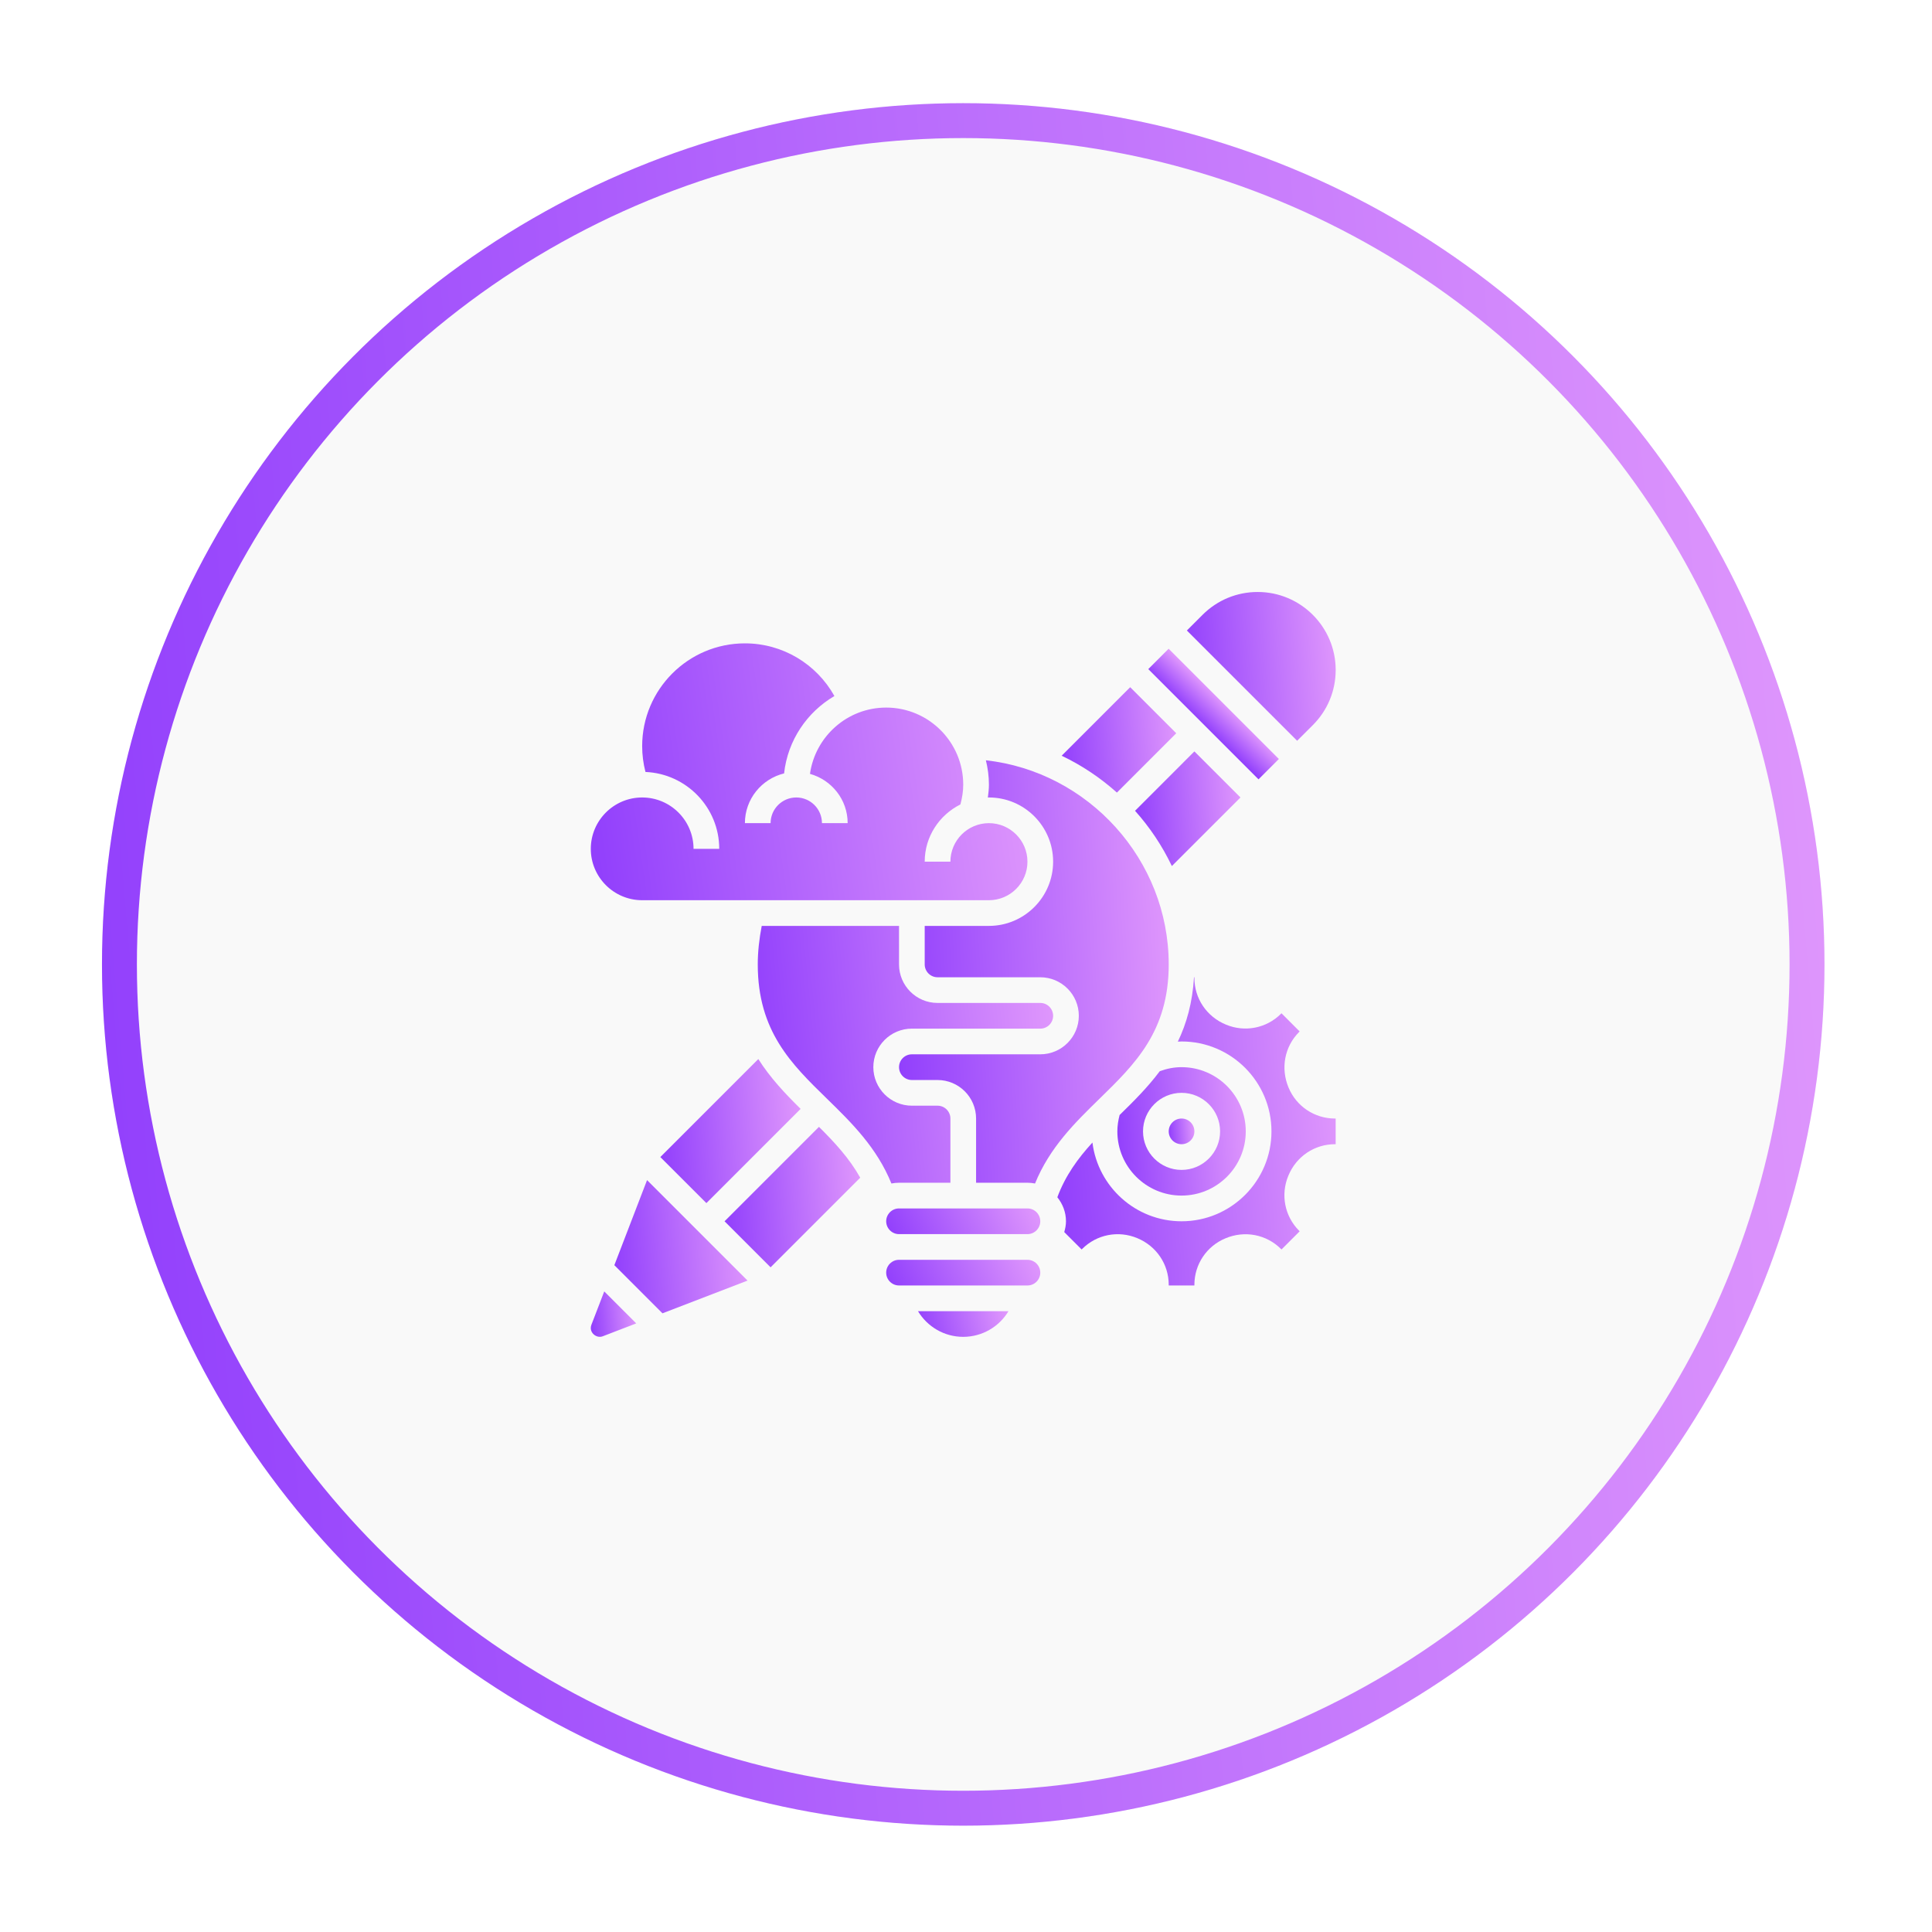 <svg width="83" height="83" viewBox="0 0 83 83" fill="none" xmlns="http://www.w3.org/2000/svg">
<g filter="url(#filter0_d_505_5266)">
<circle cx="41.381" cy="41.432" r="37" fill="#F9F9F9"/>
<circle cx="41.381" cy="41.432" r="36.25" stroke="url(#paint0_linear_505_5266)" stroke-width="1.5"/>
</g>
<path d="M50.761 49.156C51.065 49.156 51.312 48.909 51.312 48.605C51.312 48.3 51.065 48.053 50.761 48.053C50.456 48.053 50.209 48.3 50.209 48.605C50.209 48.909 50.456 49.156 50.761 49.156Z" fill="url(#paint1_linear_505_5266)"/>
<path d="M50.532 31.501L48.554 29.523L45.61 32.467C46.477 32.88 47.274 33.415 47.983 34.05L50.532 31.501Z" fill="url(#paint2_linear_505_5266)"/>
<path d="M42.439 34.264C42.455 34.264 42.469 34.26 42.485 34.26C44.006 34.26 45.243 35.497 45.243 37.018C45.243 38.539 44.006 39.777 42.485 39.777H39.726V41.432C39.726 41.737 39.974 41.984 40.278 41.984H44.691C45.604 41.984 46.347 42.726 46.347 43.639C46.347 44.551 45.604 45.294 44.691 45.294H39.174C38.87 45.294 38.623 45.541 38.623 45.846C38.623 46.15 38.87 46.398 39.174 46.398H40.278C41.19 46.398 41.933 47.14 41.933 48.053V50.811H44.14C44.252 50.811 44.361 50.823 44.466 50.844C45.096 49.296 46.179 48.233 47.233 47.205C48.763 45.713 50.209 44.303 50.209 41.432C50.209 36.927 46.753 33.152 42.354 32.662C42.436 32.998 42.485 33.347 42.485 33.708C42.485 33.895 42.463 34.08 42.439 34.264Z" fill="url(#paint3_linear_505_5266)"/>
<path d="M48.099 47.902C48.039 48.131 48.002 48.366 48.002 48.605C48.002 50.126 49.239 51.363 50.761 51.363C52.282 51.363 53.519 50.126 53.519 48.605C53.519 47.084 52.282 45.846 50.761 45.846C50.437 45.846 50.124 45.91 49.824 46.02C49.305 46.714 48.701 47.314 48.099 47.902ZM52.416 48.605C52.416 49.517 51.673 50.26 50.761 50.26C49.848 50.26 49.105 49.517 49.105 48.605C49.105 47.692 49.848 46.949 50.761 46.949C51.673 46.949 52.416 47.692 52.416 48.605Z" fill="url(#paint4_linear_505_5266)"/>
<path d="M35.53 47.205C36.584 48.233 37.666 49.296 38.296 50.844C38.401 50.823 38.511 50.811 38.623 50.811H40.83V48.053C40.83 47.748 40.582 47.501 40.278 47.501H39.174C38.262 47.501 37.519 46.758 37.519 45.846C37.519 44.933 38.262 44.191 39.174 44.191H44.692C44.996 44.191 45.243 43.944 45.243 43.639C45.243 43.334 44.996 43.087 44.692 43.087H40.278C39.365 43.087 38.623 42.345 38.623 41.432V39.777H32.724C32.62 40.321 32.554 40.874 32.554 41.432C32.554 44.303 33.999 45.713 35.53 47.205Z" fill="url(#paint5_linear_505_5266)"/>
<path d="M50.344 37.206L53.291 34.26L51.312 32.281L48.762 34.832C49.397 35.541 49.931 36.339 50.344 37.206Z" fill="url(#paint6_linear_505_5266)"/>
<path d="M56.401 31.15C57.033 30.518 57.382 29.676 57.382 28.782C57.382 26.935 55.879 25.432 54.032 25.432C53.137 25.432 52.296 25.781 51.663 26.413L50.989 27.087L55.726 31.824L56.401 31.15Z" fill="url(#paint7_linear_505_5266)"/>
<path d="M49.331 28.745L50.206 27.87L54.942 32.606L54.067 33.481L49.331 28.745Z" fill="url(#paint8_linear_505_5266)"/>
<path d="M41.381 57.432C42.196 57.432 42.923 56.998 43.326 56.329H39.437C39.84 56.998 40.566 57.432 41.381 57.432Z" fill="url(#paint9_linear_505_5266)"/>
<path d="M44.14 54.122H38.623C38.319 54.122 38.071 54.369 38.071 54.674C38.071 54.978 38.319 55.225 38.623 55.225H44.14C44.444 55.225 44.691 54.978 44.691 54.674C44.691 54.369 44.444 54.122 44.14 54.122Z" fill="url(#paint10_linear_505_5266)"/>
<path d="M31.127 52.467L33.105 54.445L36.956 50.594C36.491 49.765 35.862 49.084 35.183 48.411L31.127 52.467Z" fill="url(#paint11_linear_505_5266)"/>
<path d="M55.355 46.718C55.008 45.885 55.19 44.957 55.811 44.335L55.834 44.312L55.053 43.531L55.03 43.554C54.408 44.176 53.478 44.358 52.665 44.017C51.837 43.675 51.312 42.892 51.312 42.014V41.984H51.295C51.23 43.077 50.974 43.975 50.6 44.75C50.654 44.748 50.706 44.742 50.761 44.742C52.89 44.742 54.623 46.475 54.623 48.605C54.623 50.734 52.89 52.467 50.761 52.467C48.794 52.467 47.169 50.987 46.932 49.084C46.305 49.768 45.767 50.509 45.424 51.435C45.653 51.72 45.795 52.075 45.795 52.467C45.795 52.629 45.764 52.782 45.721 52.931L46.468 53.678L46.491 53.655C47.113 53.033 48.041 52.851 48.857 53.191C49.685 53.534 50.209 54.317 50.209 55.195V55.225H51.312V55.195C51.312 54.317 51.837 53.534 52.648 53.199C53.479 52.85 54.407 53.033 55.03 53.655L55.054 53.678L55.835 52.897L55.812 52.874C55.19 52.252 55.008 51.324 55.348 50.509C55.69 49.68 56.473 49.156 57.351 49.156H57.381V48.053H57.351C56.473 48.053 55.69 47.529 55.355 46.718Z" fill="url(#paint12_linear_505_5266)"/>
<path d="M44.14 51.915H38.623C38.319 51.915 38.071 52.162 38.071 52.467C38.071 52.771 38.319 53.019 38.623 53.019H44.14C44.444 53.019 44.691 52.771 44.691 52.467C44.691 52.162 44.444 51.915 44.14 51.915Z" fill="url(#paint13_linear_505_5266)"/>
<path d="M26.393 54.353L28.46 56.421L32.115 55.015L27.798 50.698L26.393 54.353Z" fill="url(#paint14_linear_505_5266)"/>
<path d="M27.588 38.674H42.485C43.397 38.674 44.14 37.931 44.14 37.019C44.14 36.106 43.397 35.363 42.485 35.363C41.572 35.363 40.83 36.106 40.83 37.019H39.726C39.726 35.939 40.355 35.012 41.26 34.559C41.334 34.282 41.381 33.998 41.381 33.708C41.381 31.883 39.897 30.398 38.071 30.398C36.403 30.398 35.023 31.639 34.797 33.246C35.727 33.505 36.416 34.351 36.416 35.363H35.312C35.312 34.755 34.818 34.26 34.209 34.26C33.6 34.26 33.105 34.755 33.105 35.363H32.002C32.002 34.328 32.721 33.463 33.685 33.226C33.84 31.807 34.671 30.591 35.847 29.902C35.072 28.516 33.616 27.639 32.002 27.639C29.568 27.639 27.588 29.619 27.588 32.053C27.588 32.43 27.636 32.803 27.73 33.164C29.489 33.238 30.899 34.689 30.899 36.467H29.795C29.795 35.25 28.805 34.26 27.588 34.26C26.371 34.26 25.381 35.25 25.381 36.467C25.381 37.684 26.371 38.674 27.588 38.674Z" fill="url(#paint15_linear_505_5266)"/>
<path d="M30.347 51.686L34.395 47.638C33.738 46.991 33.095 46.312 32.578 45.498L28.368 49.708L30.347 51.686Z" fill="url(#paint16_linear_505_5266)"/>
<path d="M25.406 56.917C25.39 56.961 25.381 57.007 25.381 57.053C25.381 57.309 25.658 57.499 25.897 57.407L27.333 56.854L25.959 55.48L25.406 56.917Z" fill="url(#paint17_linear_505_5266)"/>
<defs>
<filter id="filter0_d_505_5266" x="0.381" y="0.432" width="82" height="82" filterUnits="userSpaceOnUse" color-interpolation-filters="sRGB">
<feFlood flood-opacity="0" result="BackgroundImageFix"/>
<feColorMatrix in="SourceAlpha" type="matrix" values="0 0 0 0 0 0 0 0 0 0 0 0 0 0 0 0 0 0 127 0" result="hardAlpha"/>
<feOffset/>
<feGaussianBlur stdDeviation="2"/>
<feColorMatrix type="matrix" values="0 0 0 0 0 0 0 0 0 0 0 0 0 0 0 0 0 0 0.25 0"/>
<feBlend mode="normal" in2="BackgroundImageFix" result="effect1_dropShadow_505_5266"/>
<feBlend mode="normal" in="SourceGraphic" in2="effect1_dropShadow_505_5266" result="shape"/>
</filter>
<linearGradient id="paint0_linear_505_5266" x1="80.793" y1="31.678" x2="3.139" y2="38.318" gradientUnits="userSpaceOnUse">
<stop stop-color="#E199FC"/>
<stop offset="1" stop-color="#9240FC"/>
</linearGradient>
<linearGradient id="paint1_linear_505_5266" x1="51.348" y1="48.459" x2="50.191" y2="48.558" gradientUnits="userSpaceOnUse">
<stop stop-color="#E199FC"/>
<stop offset="1" stop-color="#9240FC"/>
</linearGradient>
<linearGradient id="paint2_linear_505_5266" x1="50.693" y1="31.19" x2="45.534" y2="31.669" gradientUnits="userSpaceOnUse">
<stop stop-color="#E199FC"/>
<stop offset="1" stop-color="#9240FC"/>
</linearGradient>
<linearGradient id="paint3_linear_505_5266" x1="50.586" y1="39.356" x2="38.375" y2="40.022" gradientUnits="userSpaceOnUse">
<stop stop-color="#E199FC"/>
<stop offset="1" stop-color="#9240FC"/>
</linearGradient>
<linearGradient id="paint4_linear_505_5266" x1="53.699" y1="47.877" x2="47.909" y2="48.372" gradientUnits="userSpaceOnUse">
<stop stop-color="#E199FC"/>
<stop offset="1" stop-color="#9240FC"/>
</linearGradient>
<linearGradient id="paint5_linear_505_5266" x1="45.657" y1="43.852" x2="32.371" y2="45.154" gradientUnits="userSpaceOnUse">
<stop stop-color="#E199FC"/>
<stop offset="1" stop-color="#9240FC"/>
</linearGradient>
<linearGradient id="paint6_linear_505_5266" x1="53.438" y1="34.095" x2="48.68" y2="34.469" gradientUnits="userSpaceOnUse">
<stop stop-color="#E199FC"/>
<stop offset="1" stop-color="#9240FC"/>
</linearGradient>
<linearGradient id="paint7_linear_505_5266" x1="57.59" y1="27.786" x2="50.882" y2="28.359" gradientUnits="userSpaceOnUse">
<stop stop-color="#E199FC"/>
<stop offset="1" stop-color="#9240FC"/>
</linearGradient>
<linearGradient id="paint8_linear_505_5266" x1="51.978" y1="29.585" x2="51.068" y2="30.524" gradientUnits="userSpaceOnUse">
<stop stop-color="#E199FC"/>
<stop offset="1" stop-color="#9240FC"/>
</linearGradient>
<linearGradient id="paint9_linear_505_5266" x1="43.452" y1="56.735" x2="39.684" y2="57.87" gradientUnits="userSpaceOnUse">
<stop stop-color="#E199FC"/>
<stop offset="1" stop-color="#9240FC"/>
</linearGradient>
<linearGradient id="paint10_linear_505_5266" x1="44.907" y1="54.528" x2="39.367" y2="57.37" gradientUnits="userSpaceOnUse">
<stop stop-color="#E199FC"/>
<stop offset="1" stop-color="#9240FC"/>
</linearGradient>
<linearGradient id="paint11_linear_505_5266" x1="37.146" y1="50.633" x2="31.026" y2="51.138" gradientUnits="userSpaceOnUse">
<stop stop-color="#E199FC"/>
<stop offset="1" stop-color="#9240FC"/>
</linearGradient>
<linearGradient id="paint12_linear_505_5266" x1="57.771" y1="46.859" x2="45.207" y2="47.829" gradientUnits="userSpaceOnUse">
<stop stop-color="#E199FC"/>
<stop offset="1" stop-color="#9240FC"/>
</linearGradient>
<linearGradient id="paint13_linear_505_5266" x1="44.907" y1="52.321" x2="39.367" y2="55.164" gradientUnits="userSpaceOnUse">
<stop stop-color="#E199FC"/>
<stop offset="1" stop-color="#9240FC"/>
</linearGradient>
<linearGradient id="paint14_linear_505_5266" x1="32.301" y1="52.805" x2="26.297" y2="53.319" gradientUnits="userSpaceOnUse">
<stop stop-color="#E199FC"/>
<stop offset="1" stop-color="#9240FC"/>
</linearGradient>
<linearGradient id="paint15_linear_505_5266" x1="44.751" y1="31.702" x2="25.333" y2="34.525" gradientUnits="userSpaceOnUse">
<stop stop-color="#E199FC"/>
<stop offset="1" stop-color="#9240FC"/>
</linearGradient>
<linearGradient id="paint16_linear_505_5266" x1="34.591" y1="47.777" x2="28.265" y2="48.303" gradientUnits="userSpaceOnUse">
<stop stop-color="#E199FC"/>
<stop offset="1" stop-color="#9240FC"/>
</linearGradient>
<linearGradient id="paint17_linear_505_5266" x1="27.397" y1="56.198" x2="25.349" y2="56.373" gradientUnits="userSpaceOnUse">
<stop stop-color="#E199FC"/>
<stop offset="1" stop-color="#9240FC"/>
</linearGradient>
</defs>
</svg>
